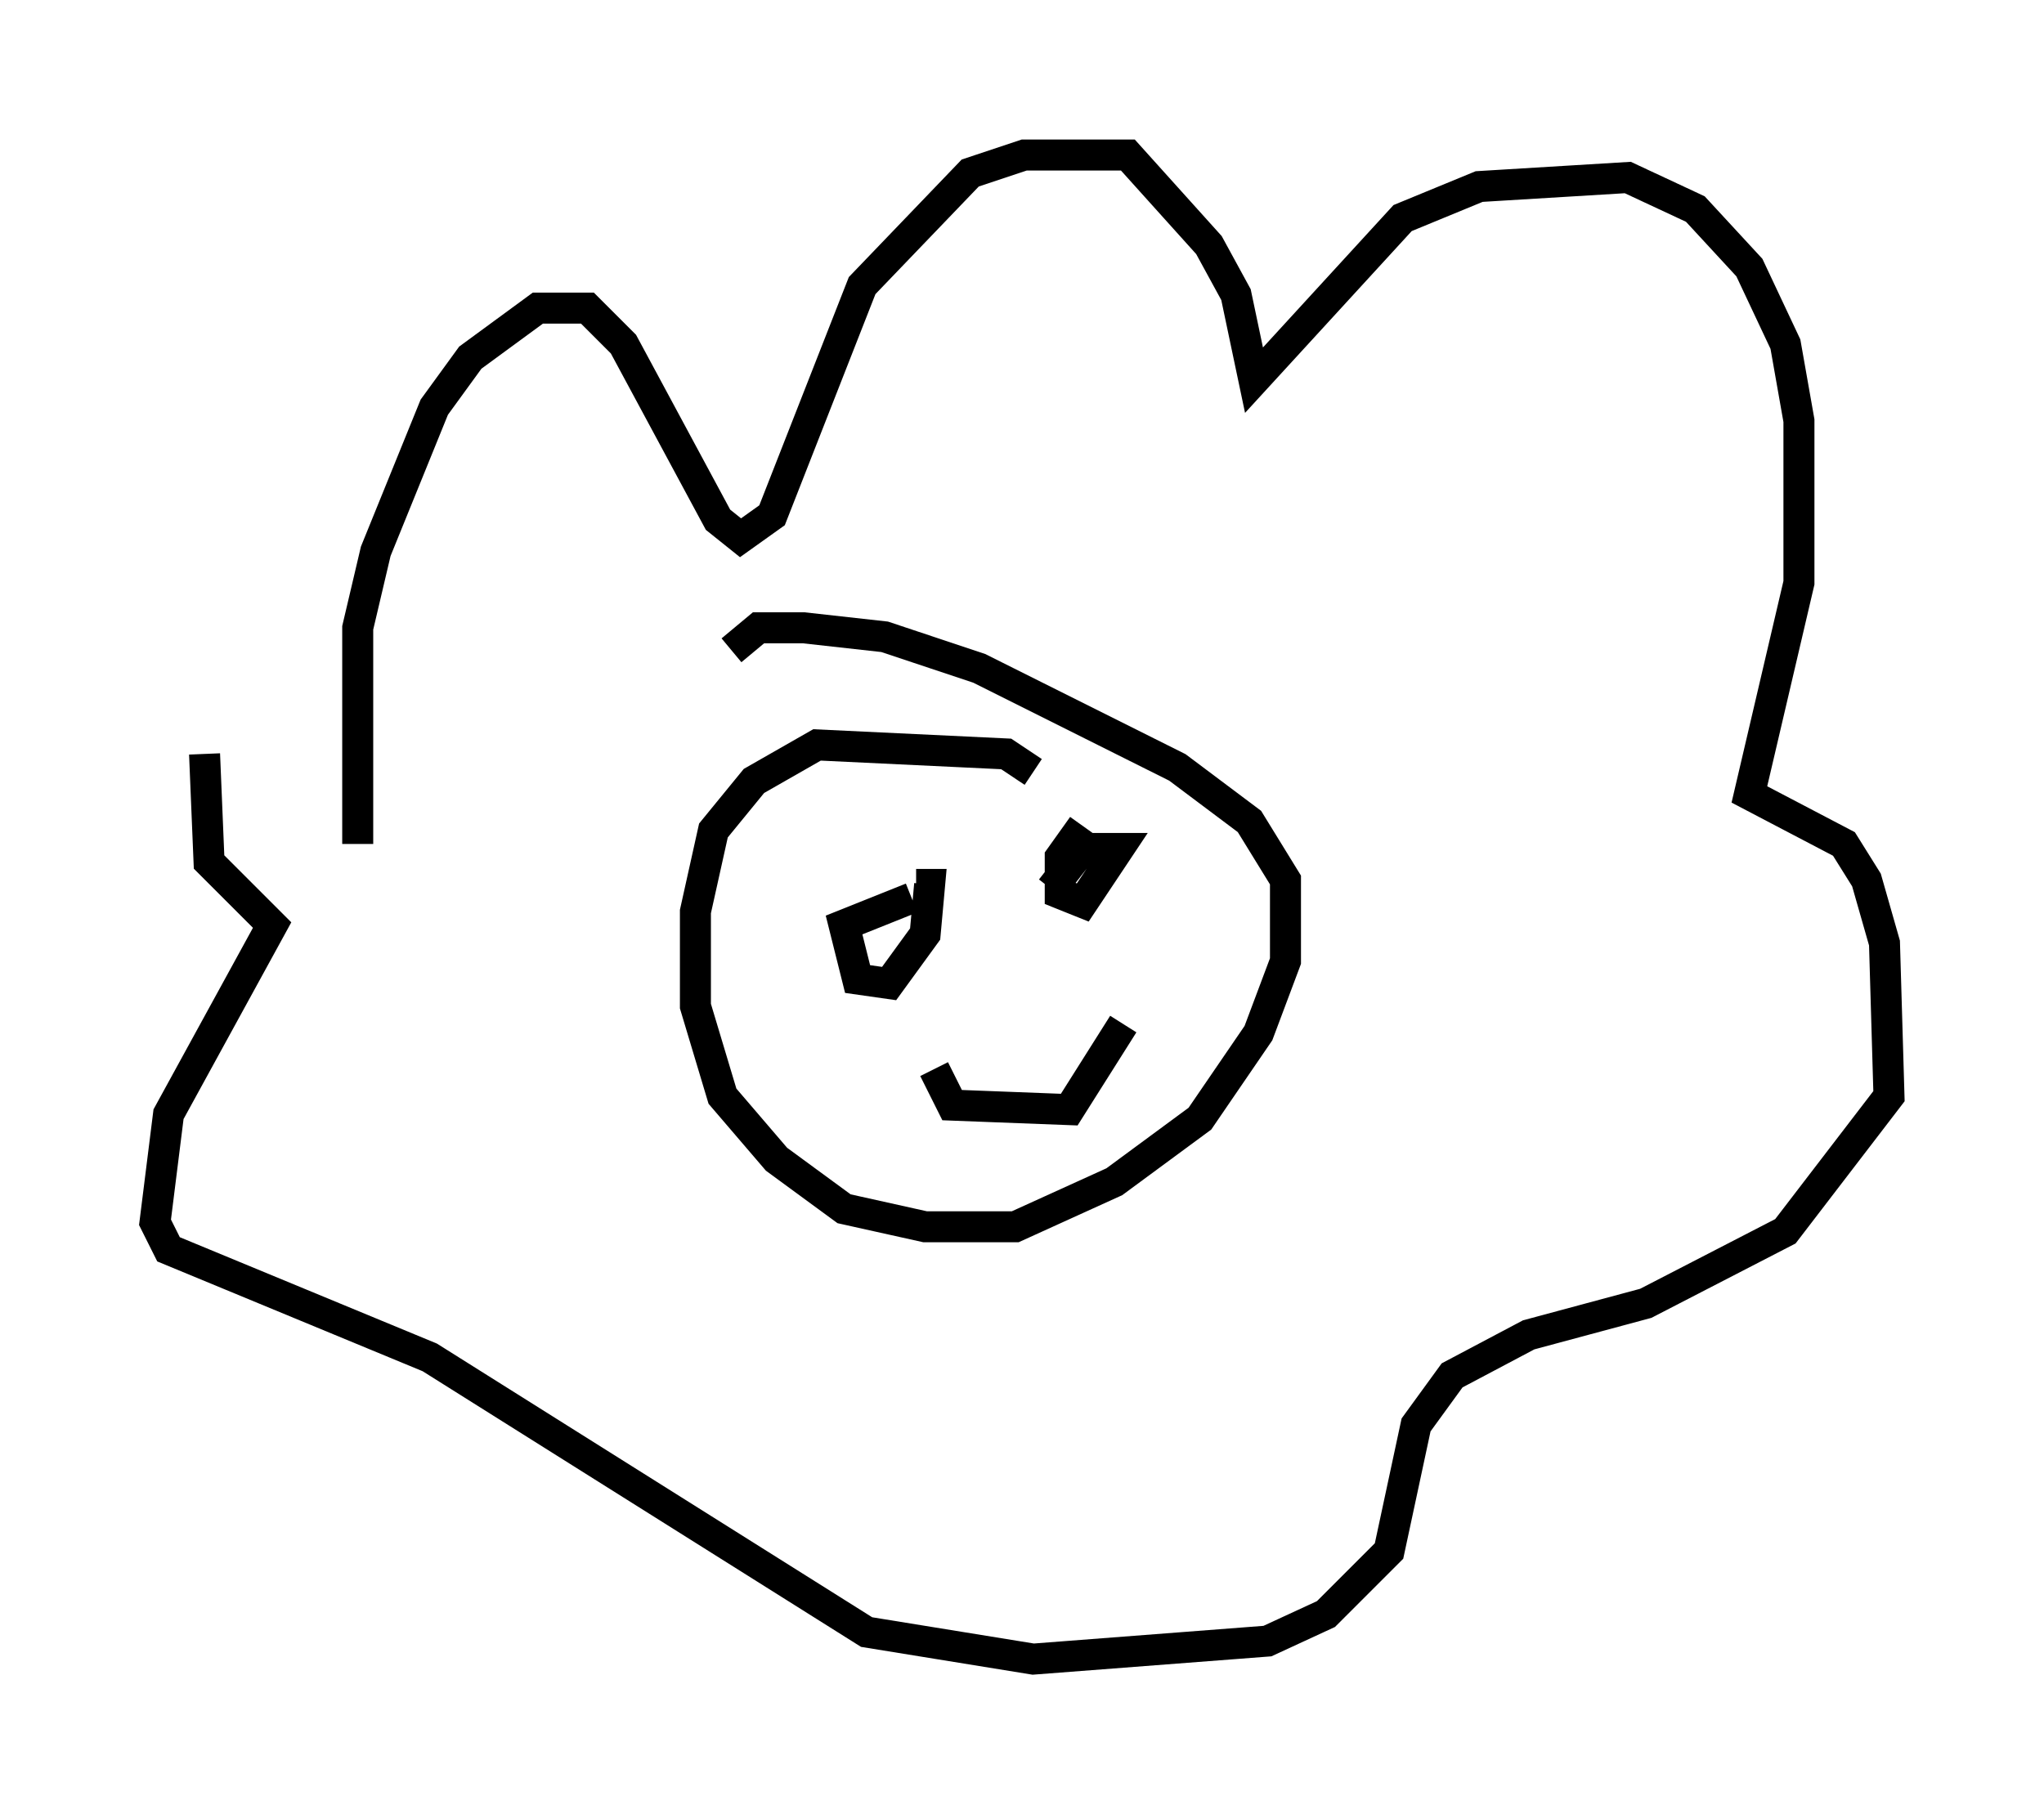 <?xml version="1.0" encoding="utf-8" ?>
<svg baseProfile="full" height="58.514" version="1.1" width="65.922" xmlns="http://www.w3.org/2000/svg" xmlns:ev="http://www.w3.org/2001/xml-events" xmlns:xlink="http://www.w3.org/1999/xlink"><defs /><rect fill="white" height="58.514" width="65.922" x="0" y="0" /><path d="M12.263, 27.804 m-0.726, -0.581 l0.0, -6.972 0.581, -2.469 l1.888, -4.648 1.162, -1.598 l2.179, -1.598 1.598, 0.0 l1.162, 1.162 3.05, 5.665 l0.726, 0.581 1.017, -0.726 l2.905, -7.408 3.486, -3.631 l1.743, -0.581 3.341, 0.0 l2.615, 2.905 0.872, 1.598 l0.581, 2.76 4.793, -5.229 l2.469, -1.017 4.793, -0.291 l2.179, 1.017 1.743, 1.888 l1.162, 2.469 0.436, 2.469 l0.0, 5.229 -1.598, 6.827 l3.05, 1.598 0.726, 1.162 l0.581, 2.034 0.145, 4.939 l-3.341, 4.358 -4.503, 2.324 l-3.777, 1.017 -2.469, 1.307 l-1.162, 1.598 -0.872, 4.067 l-2.034, 2.034 -1.888, 0.872 l-7.553, 0.581 -5.374, -0.872 l-14.089, -8.86 -8.425, -3.486 l-0.436, -0.872 0.436, -3.486 l3.341, -6.101 -2.034, -2.034 l-0.145, -3.486 m26.726, 0.581 l-0.872, -0.581 -6.101, -0.291 l-2.034, 1.162 -1.307, 1.598 l-0.581, 2.615 0.0, 3.05 l0.872, 2.905 1.743, 2.034 l2.179, 1.598 2.615, 0.581 l2.905, 0.0 3.196, -1.453 l2.76, -2.034 1.888, -2.76 l0.872, -2.324 0.0, -2.615 l-1.162, -1.888 -2.324, -1.743 l-6.391, -3.196 -3.05, -1.017 l-2.615, -0.291 -1.453, 0.0 l-0.872, 0.726 m6.682, 7.989 l0.0, 0.0 m-0.872, 0.0 l-2.179, 0.872 0.436, 1.743 l1.017, 0.145 1.162, -1.598 l0.145, -1.598 -0.436, 0.0 m5.374, -1.888 l-0.726, 1.017 0.0, 1.162 l0.726, 0.291 1.162, -1.743 l-1.162, 0.0 -1.017, 1.307 m-3.777, 5.81 l0.581, 1.162 3.777, 0.145 l1.743, -2.76 " fill="none" stroke="black" stroke-width="1" /></svg>